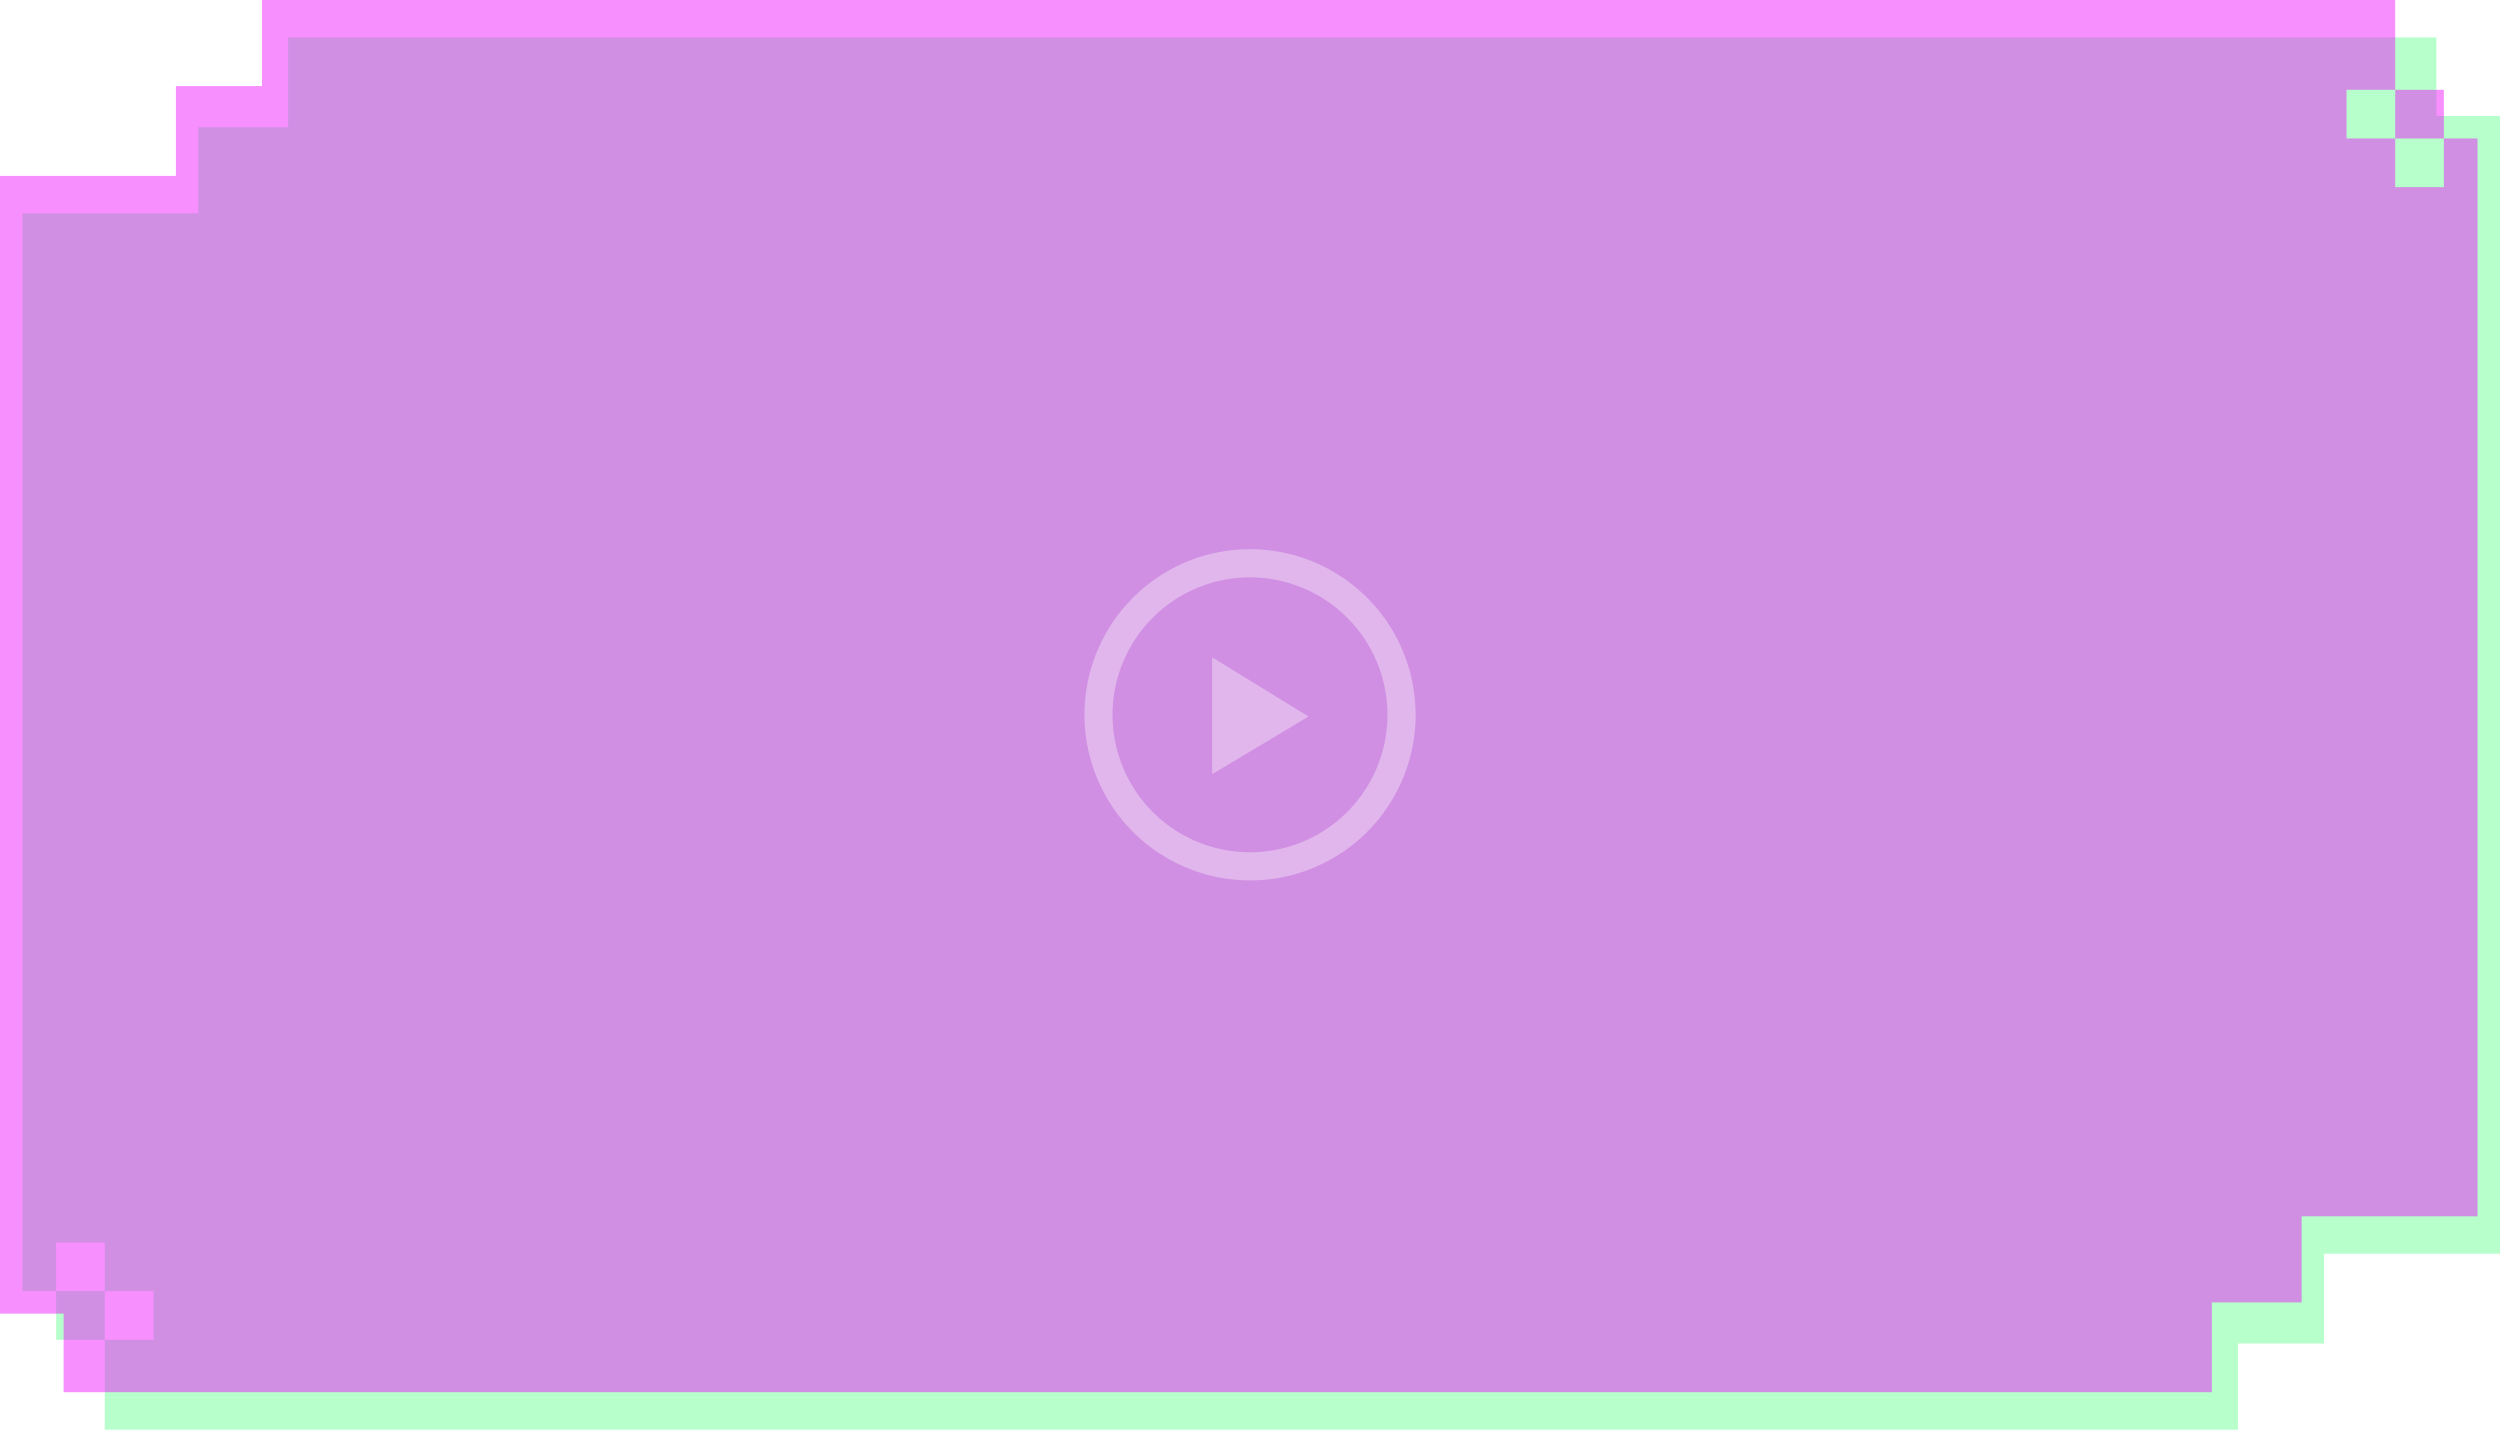 <svg xmlns="http://www.w3.org/2000/svg" xmlns:xlink="http://www.w3.org/1999/xlink" width="668.001" height="382" viewBox="0 0 668.001 382">
  <defs>
    <pattern id="pattern" width="1" height="1" viewBox="0 -3.181 662.001 372">
      <image  width="662.001" height="737.638" xlink:href=""/>
    </pattern>
  </defs>
  <g id="Group_52" data-name="Group 52" transform="translate(-1068 -745)">
    <g id="Group_49" data-name="Group 49" transform="translate(-3211 -908)">
      <path id="Subtraction_10" data-name="Subtraction 10" d="M596,372H26V348H13V335H26v13H39V335H26V322H13v13H4V47H51V24H75V0H649V21h17V325H619v24H596v23Z" transform="translate(4281 1663)" fill="rgba(0,255,74,0.64)" opacity="0.44"/>
      <path id="Subtraction_14" data-name="Subtraction 14" d="M596,372H26V348H13V335H26v13H39V335H26V322H13v13H4V47H51V24H75V0H649V21h17V325H619v24H596v23Z" transform="translate(4945 2025) rotate(180)" fill="#e0f" opacity="0.44"/>
      <path id="Subtraction_6" data-name="Subtraction 6" d="M596,372H26V348H13V335H26v13H39V335H26V322H13v13H4V47H51V24H75V0H649V21h17V325H619v24H596v23Z" transform="translate(4278 1657)" fill="url(#pattern)"/>
    </g>
    <g id="Group_51" data-name="Group 51" transform="translate(8.758 8.758)" opacity="0.35">
      <path id="Subtraction_15" data-name="Subtraction 15" d="M44.242,88.483A44.253,44.253,0,0,1,27.021,3.477a44.253,44.253,0,0,1,34.442,81.53A43.965,43.965,0,0,1,44.242,88.483Zm0-80.971A36.729,36.729,0,1,0,80.97,44.242,36.771,36.771,0,0,0,44.242,7.513Z" transform="translate(1349 883)" fill="#fff"/>
      <path id="Union_4" data-name="Union 4" d="M0,15.86H25.714L0,31.234Zm0,0V0L25.8,15.86Z" transform="translate(1383.125 911.868)" fill="#fff"/>
    </g>
  </g>
</svg>
